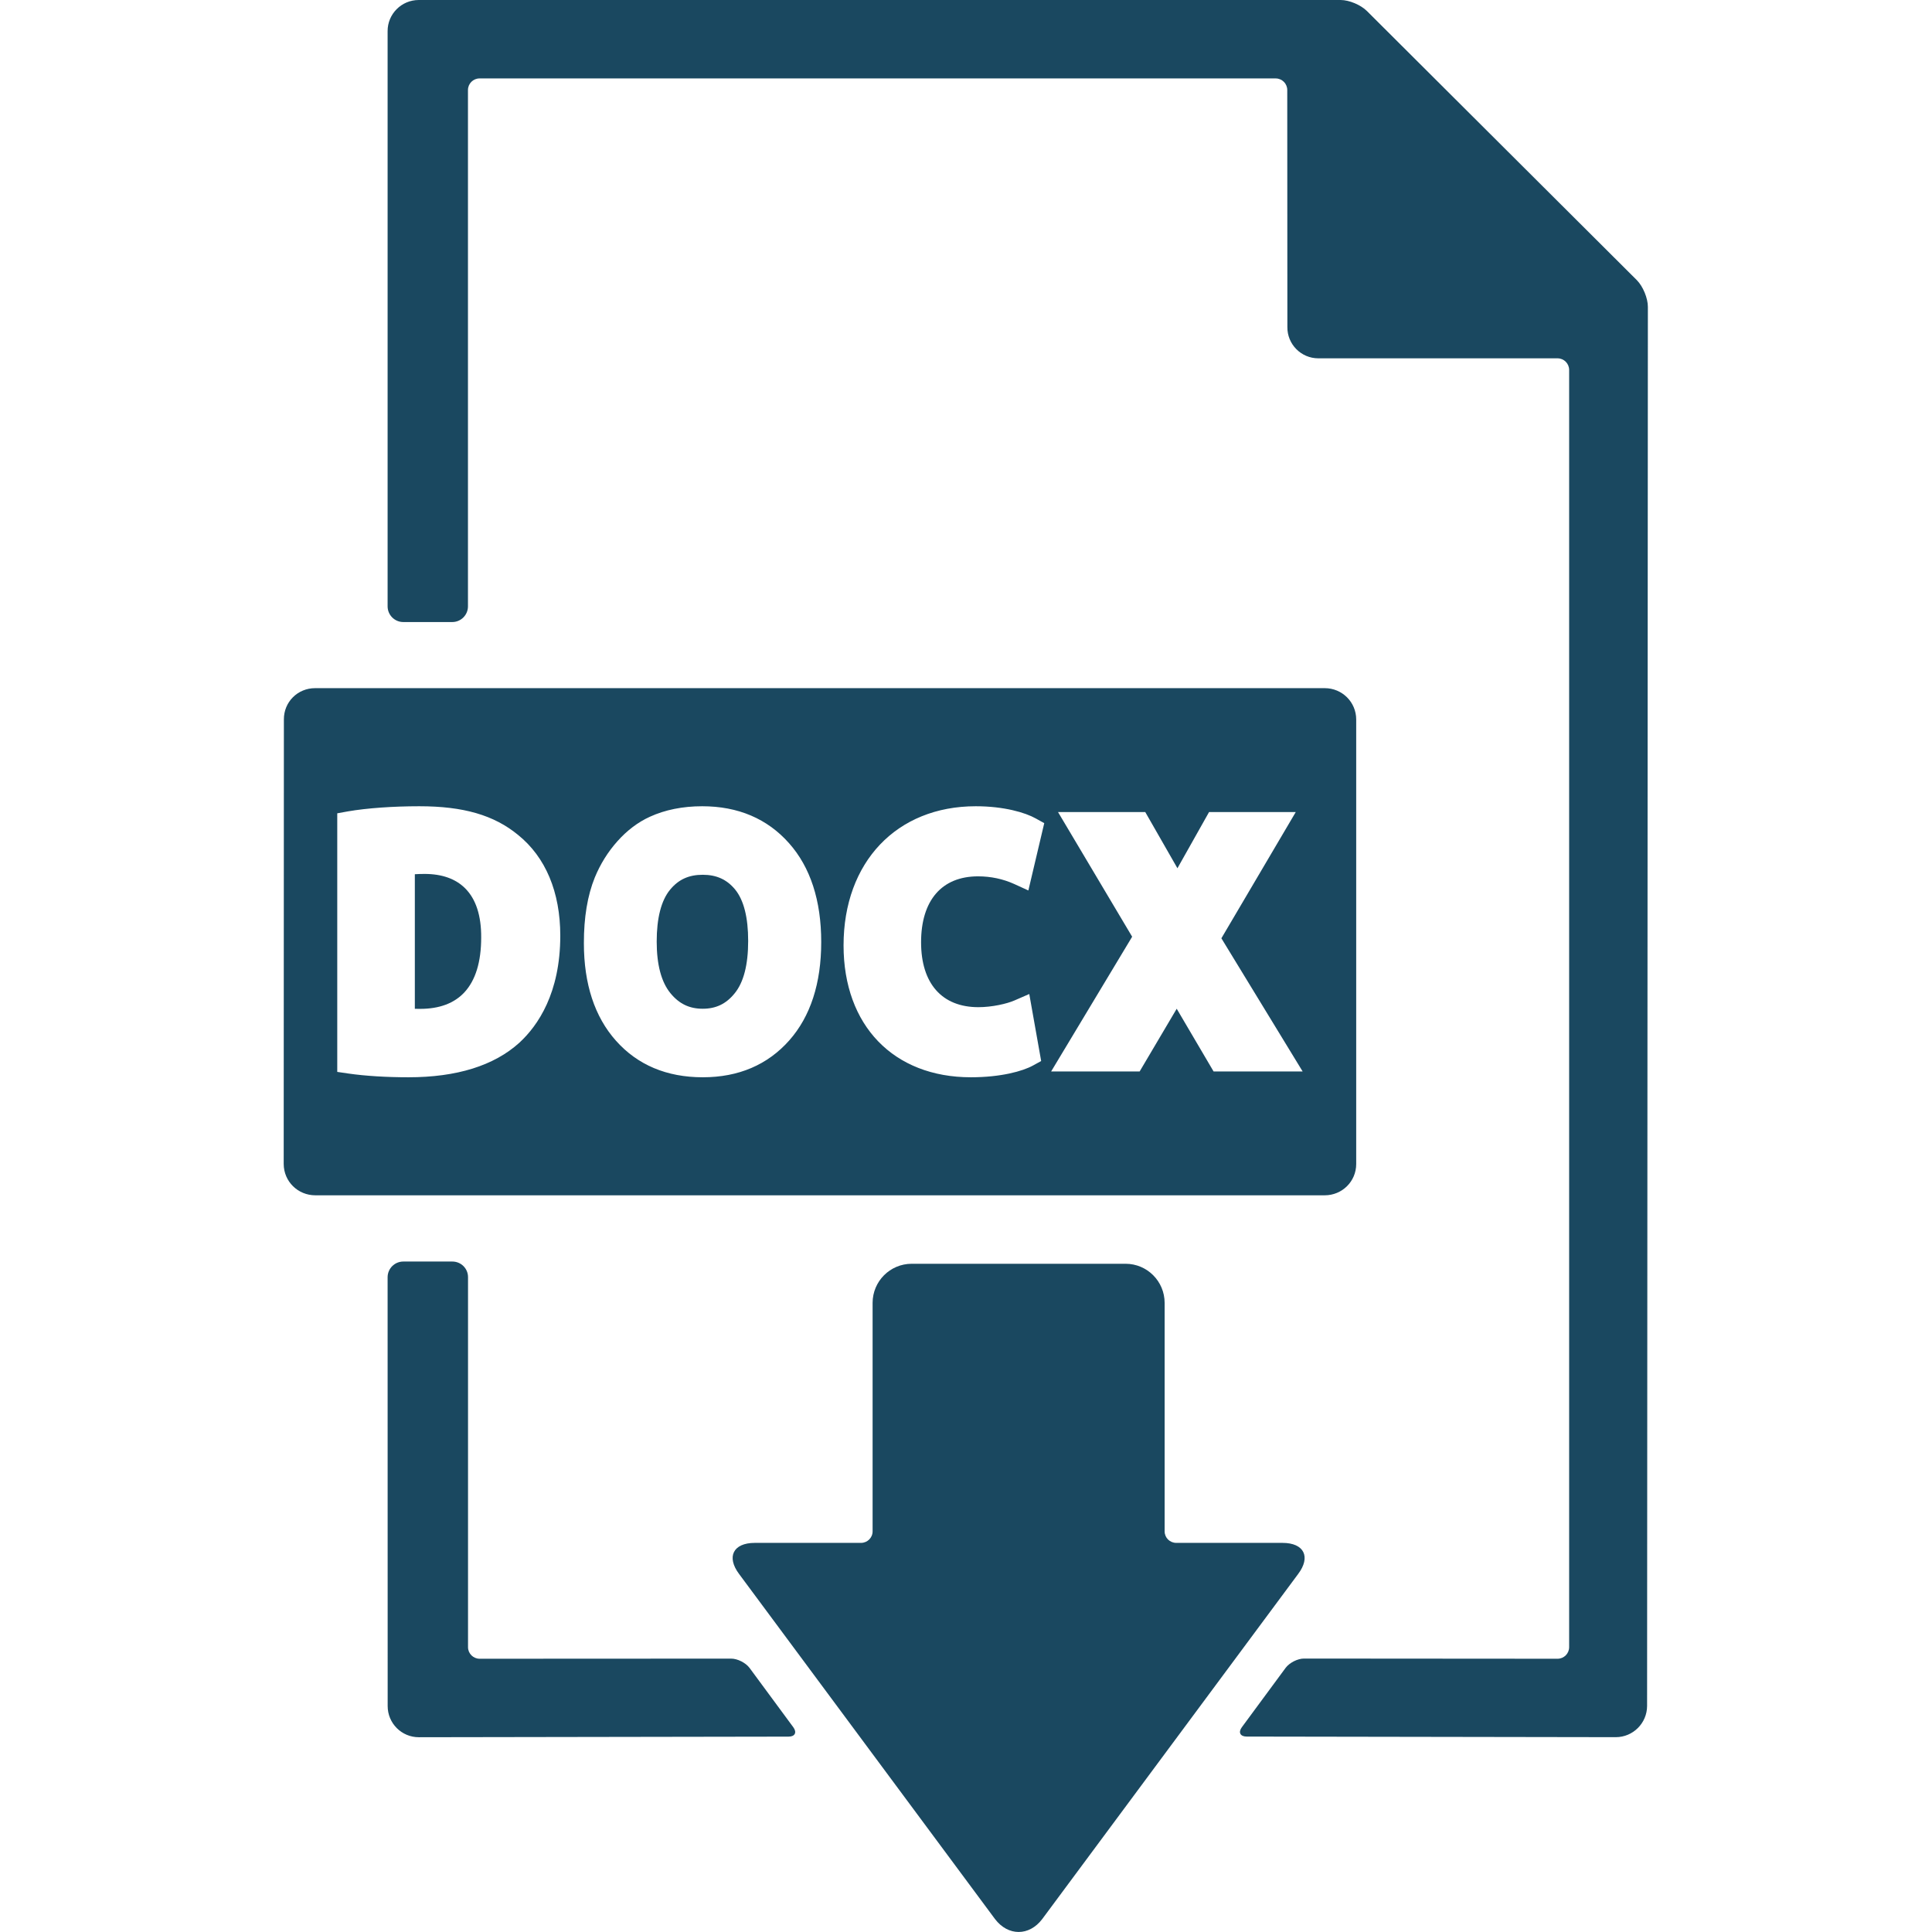 <svg width="32" height="32" viewBox="0 0 32 32" fill="none" xmlns="http://www.w3.org/2000/svg">
<path d="M21.243 25.555H19.483C19.376 25.555 19.29 25.47 19.29 25.364V21.58C19.29 21.223 19.001 20.932 18.643 20.932H15.101C14.742 20.932 14.453 21.223 14.453 21.58V25.364C14.453 25.47 14.366 25.555 14.261 25.555H12.501C12.143 25.555 12.028 25.787 12.243 26.072L16.48 31.785C16.697 32.071 17.047 32.071 17.263 31.785L21.5 26.072C21.716 25.787 21.6 25.555 21.243 25.555H21.243Z" fill="#1A4860"/>
<path d="M22.641 0.183C22.54 0.082 22.348 0 22.205 0H6.936C6.649 0 6.418 0.233 6.42 0.518V10.043C6.42 10.186 6.536 10.303 6.68 10.303H7.491C7.635 10.303 7.751 10.186 7.751 10.043V1.491C7.751 1.385 7.837 1.299 7.943 1.299H21.129C21.235 1.299 21.321 1.385 21.321 1.491L21.323 5.417C21.32 5.703 21.551 5.935 21.836 5.935H25.798C25.904 5.935 25.99 6.021 25.99 6.128V27.282C25.99 27.388 25.904 27.474 25.798 27.474L21.6 27.471C21.494 27.47 21.357 27.54 21.294 27.625L20.569 28.608C20.506 28.693 20.542 28.763 20.648 28.763L26.762 28.773C27.048 28.773 27.28 28.541 27.281 28.256L27.294 5.084C27.295 4.941 27.213 4.743 27.112 4.641L22.641 0.183Z" fill="#1A4860"/>
<path d="M7.492 20.895H6.681C6.537 20.895 6.421 21.01 6.42 21.154L6.421 28.256C6.42 28.542 6.651 28.774 6.937 28.774L13.061 28.764C13.168 28.764 13.202 28.694 13.14 28.609L12.415 27.626C12.352 27.541 12.214 27.471 12.109 27.472L7.944 27.474C7.839 27.474 7.752 27.388 7.752 27.283V21.153C7.752 21.01 7.636 20.895 7.492 20.895L7.492 20.895Z" fill="#1A4860"/>
<path d="M6.959 16.71C7.278 16.71 7.525 16.617 7.693 16.435C7.877 16.236 7.97 15.931 7.97 15.528C7.972 15.166 7.883 14.893 7.706 14.715C7.548 14.556 7.321 14.475 7.032 14.475C6.968 14.475 6.916 14.477 6.871 14.48V16.709C6.897 16.71 6.923 16.71 6.945 16.71H6.959L6.959 16.71Z" fill="#1A4860"/>
<path d="M5.222 19.798H21.942C22.229 19.798 22.463 19.569 22.463 19.28L22.463 11.917C22.463 11.628 22.229 11.398 21.942 11.398L5.219 11.398C4.93 11.398 4.7 11.627 4.702 11.917L4.699 19.279C4.7 19.569 4.934 19.798 5.223 19.798H5.222ZM17.524 13.45H18.969L19.502 14.381L20.026 13.45H21.462L20.23 15.541L21.576 17.747H20.101L19.49 16.708L18.876 17.747H17.41L18.752 15.515L17.524 13.45ZM16.161 13.354C16.631 13.354 16.983 13.459 17.157 13.557L17.296 13.634L17.033 14.749L16.799 14.642C16.613 14.558 16.412 14.515 16.199 14.515C15.6 14.515 15.256 14.912 15.256 15.607C15.256 16.29 15.602 16.682 16.205 16.682C16.43 16.682 16.676 16.626 16.802 16.571L17.048 16.464L17.245 17.574L17.112 17.647C16.939 17.743 16.576 17.843 16.081 17.843C14.8 17.843 13.972 16.986 13.972 15.659C13.972 14.28 14.851 13.354 16.161 13.354L16.161 13.354ZM9.851 14.536C9.942 14.314 10.067 14.112 10.225 13.935C10.386 13.754 10.568 13.617 10.764 13.528C11.015 13.413 11.308 13.354 11.631 13.354C12.225 13.354 12.709 13.56 13.069 13.966C13.422 14.363 13.602 14.914 13.602 15.603C13.602 16.287 13.424 16.835 13.073 17.232C12.714 17.637 12.233 17.843 11.641 17.843C11.043 17.843 10.558 17.639 10.2 17.235C9.849 16.84 9.671 16.297 9.671 15.622C9.67 15.197 9.731 14.832 9.851 14.536L9.851 14.536ZM5.586 13.471L5.763 13.439C6.08 13.384 6.516 13.354 6.945 13.354C7.677 13.354 8.182 13.501 8.581 13.829C9.037 14.197 9.28 14.775 9.28 15.498C9.28 16.447 8.911 16.986 8.602 17.271C8.182 17.651 7.564 17.843 6.766 17.843C6.406 17.843 6.054 17.822 5.77 17.781L5.586 17.754L5.586 13.471Z" fill="#1A4860"/>
<path d="M11.639 16.708C11.858 16.708 12.026 16.628 12.167 16.454C12.317 16.272 12.392 15.979 12.392 15.585C12.392 15.196 12.32 14.91 12.176 14.733C12.039 14.567 11.868 14.489 11.639 14.489C11.409 14.489 11.237 14.567 11.098 14.737C10.952 14.915 10.877 15.204 10.877 15.596C10.877 15.979 10.954 16.267 11.105 16.451C11.249 16.627 11.419 16.708 11.639 16.708L11.639 16.708Z" fill="#1A4860"/>
</svg>
